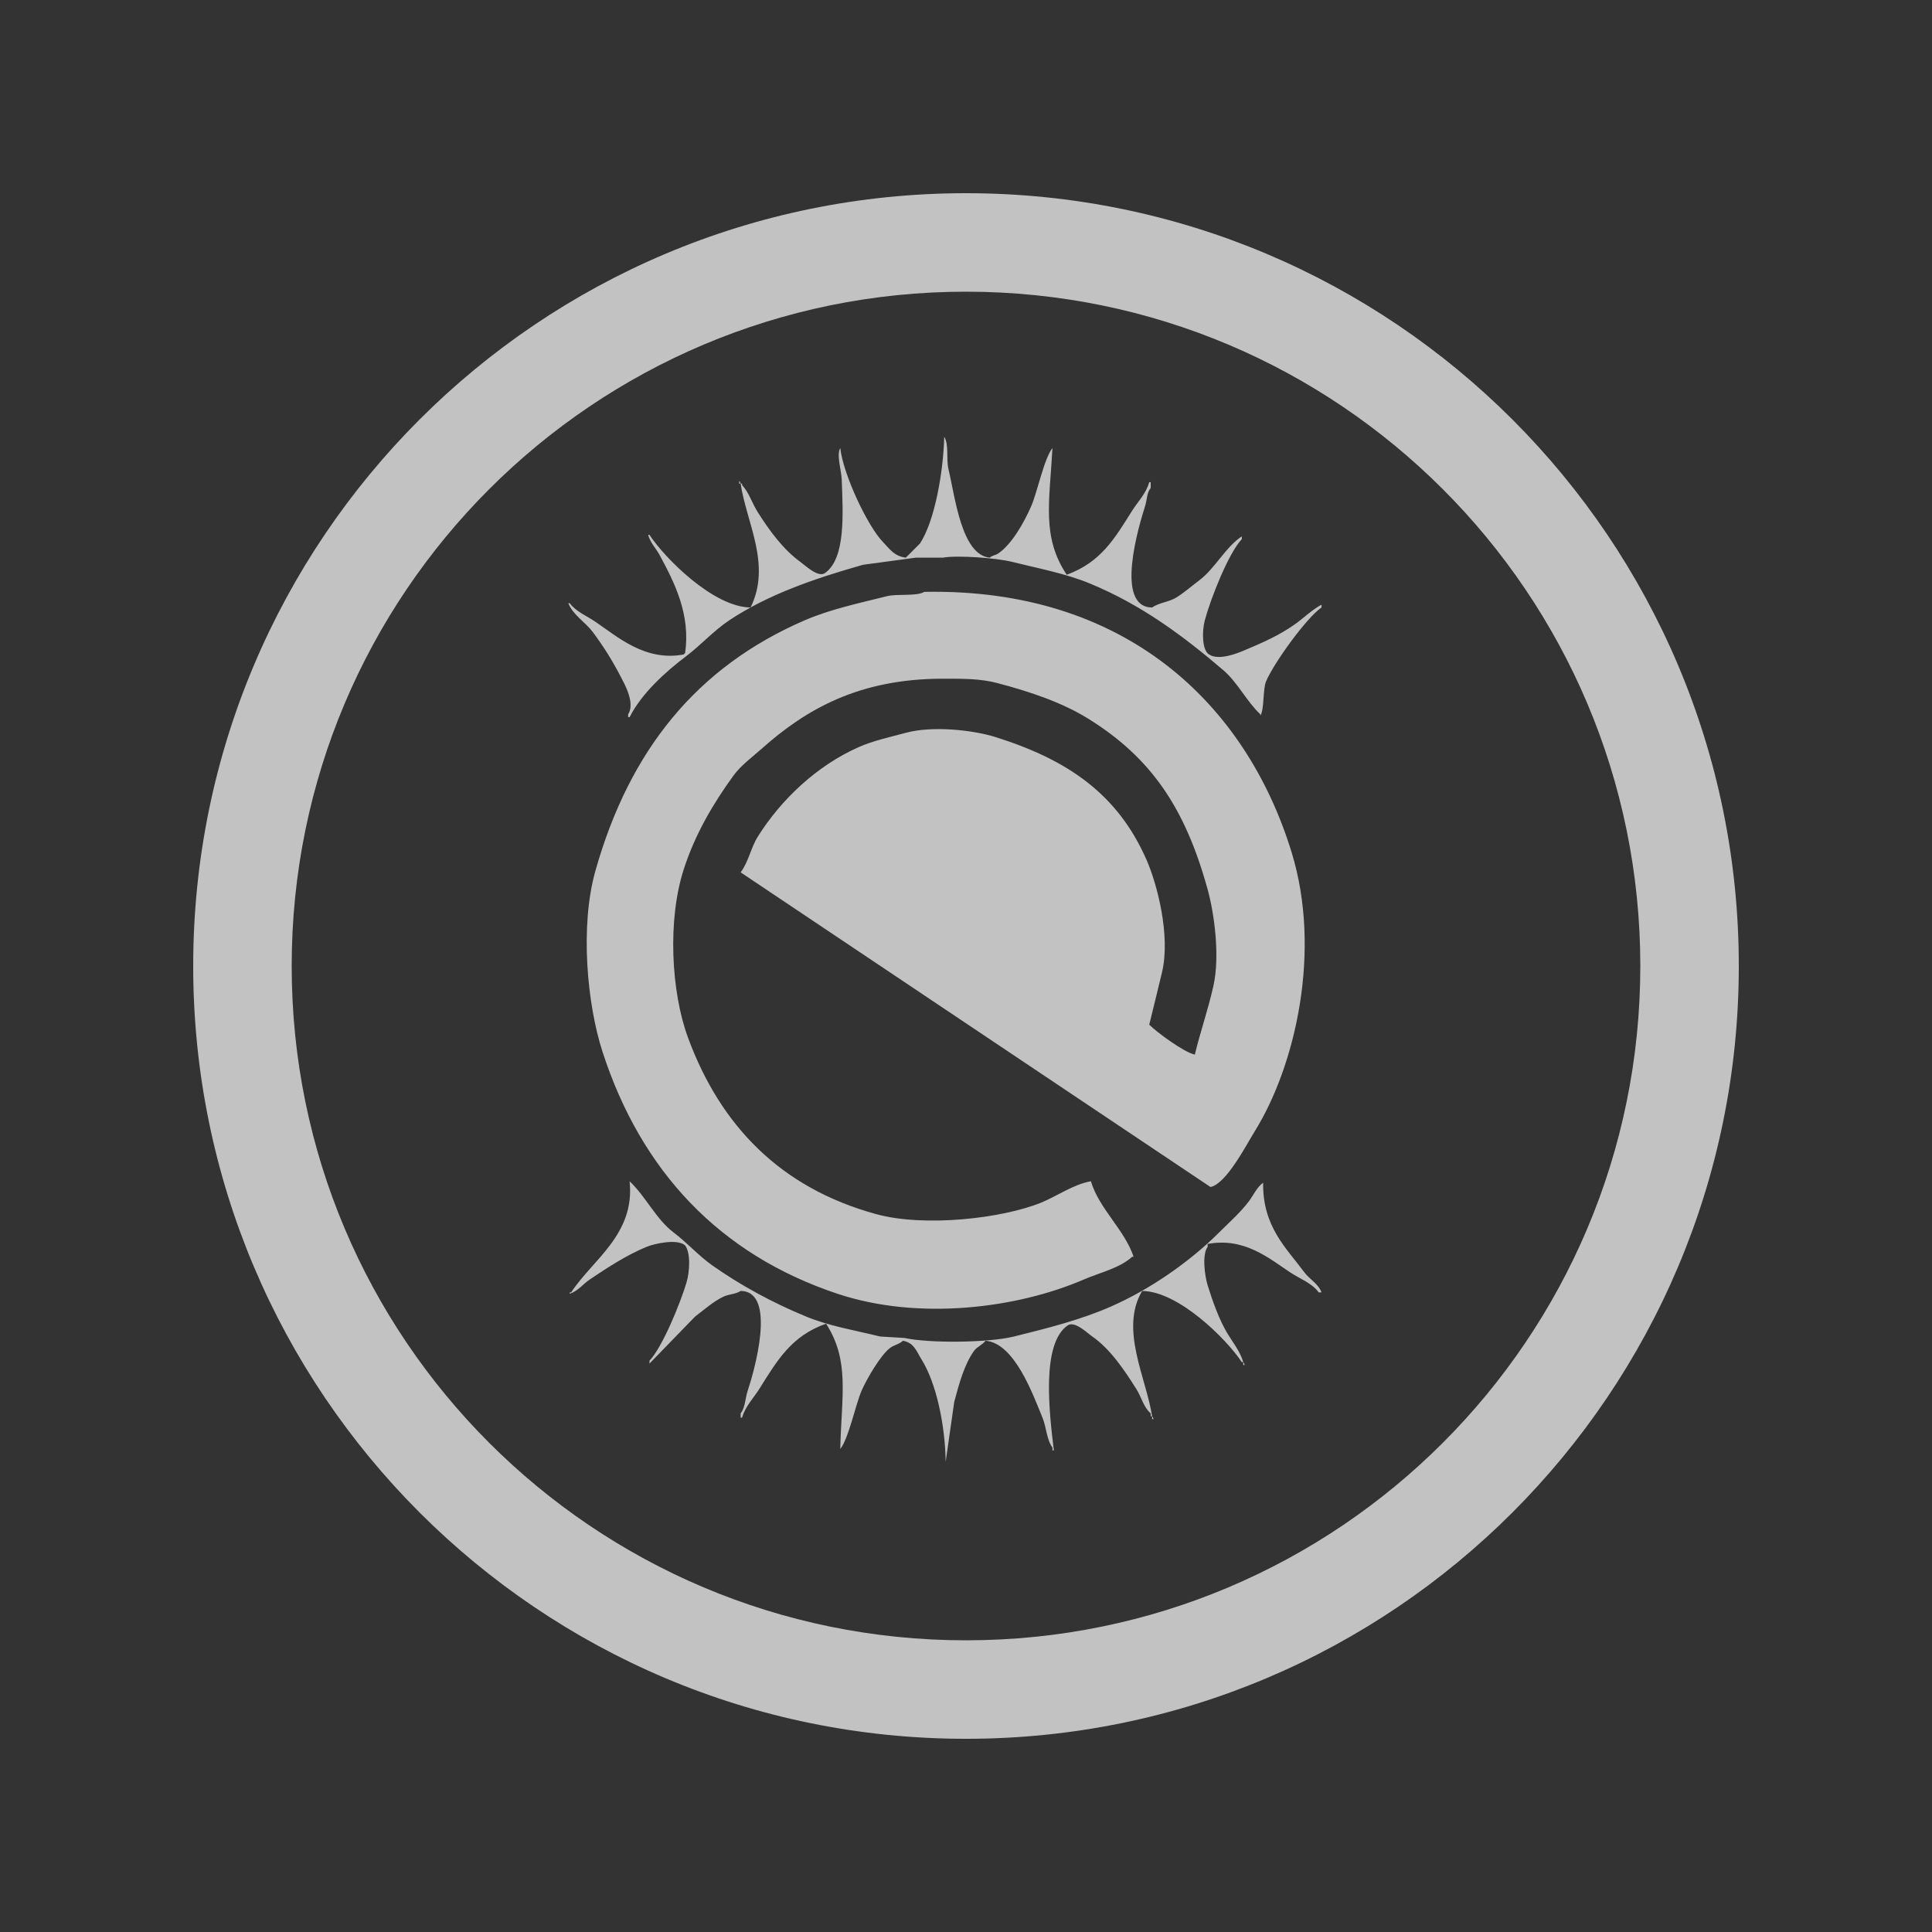 <?xml version="1.0" encoding="UTF-8"?>
<svg width="40px" height="40px" viewBox="0 0 40 40" version="1.1" xmlns="http://www.w3.org/2000/svg" xmlns:xlink="http://www.w3.org/1999/xlink">
    <rect x="0" y="0" width="40" height="40" fill="#333333" stroke="none"/>
    <!-- Generator: Sketch 46.1 (44463) - http://www.bohemiancoding.com/sketch -->
    <title>enlightenment_indicator_normal</title>
    <desc>Created with Sketch.</desc>
    <defs></defs>
    <g id="Page-1" stroke="none" stroke-width="1" fill="none" fill-rule="evenodd" opacity="0.7">
        <g id="enlightenment_indicator_normal" fill-rule="nonzero" fill="#FFFFFF">
            <path d="M36,20 C36,11.163 28.837,4 20,4 C11.163,4 4,11.163 4,20 C4,28.837 11.163,36 20,36 C28.837,36 36,28.837 36,20 L36,20 Z M33.961,20 C33.961,27.711 27.711,33.961 20,33.961 C12.289,33.961 6.039,27.711 6.039,20 C6.039,12.289 12.289,6.039 20,6.039 C27.711,6.039 33.961,12.289 33.961,20 Z M19.549,9.041 C19.532,9.769 19.353,10.786 19.048,11.251 C18.95,11.349 18.851,11.448 18.754,11.546 C18.506,11.512 18.419,11.363 18.281,11.222 C17.967,10.899 17.459,9.833 17.397,9.276 C17.314,9.416 17.421,9.746 17.427,9.925 C17.451,10.618 17.517,11.565 17.073,11.87 C16.926,11.954 16.672,11.707 16.572,11.635 C16.211,11.373 15.927,10.981 15.688,10.603 C15.571,10.418 15.507,10.198 15.364,10.043 L15.364,10.013 L15.334,10.013 C15.455,10.826 15.976,11.69 15.54,12.577 C14.775,12.572 13.766,11.559 13.447,11.074 L13.418,11.074 C13.467,11.24 13.58,11.352 13.654,11.487 C13.962,12.055 14.301,12.718 14.184,13.521 C14.175,13.531 14.165,13.541 14.155,13.55 C13.359,13.7 12.785,13.184 12.327,12.873 C12.153,12.754 11.918,12.659 11.797,12.489 L11.767,12.489 C11.857,12.726 12.124,12.887 12.268,13.079 C12.494,13.381 12.676,13.671 12.858,14.022 C12.928,14.159 13.156,14.556 13.005,14.789 L13.005,14.848 L13.035,14.848 C13.287,14.351 13.781,13.907 14.214,13.58 C14.511,13.355 14.779,13.055 15.098,12.843 C15.892,12.315 16.84,11.984 17.869,11.693 C18.232,11.644 18.596,11.595 18.96,11.546 L19.52,11.546 C19.811,11.491 20.633,11.551 20.964,11.635 C21.511,11.772 22.058,11.872 22.556,12.077 C23.642,12.524 24.502,13.171 25.327,13.875 C25.625,14.13 25.808,14.52 26.094,14.789 L26.094,14.818 C26.178,14.684 26.144,14.273 26.211,14.111 C26.368,13.733 27.049,12.789 27.361,12.577 L27.361,12.519 C27.154,12.63 26.986,12.802 26.801,12.931 C26.482,13.155 26.151,13.302 25.769,13.462 C25.639,13.517 25.238,13.686 25.033,13.55 C24.881,13.46 24.887,13.056 24.944,12.843 C25.066,12.388 25.436,11.452 25.71,11.163 L25.71,11.104 C25.365,11.336 25.158,11.769 24.826,12.018 C24.671,12.134 24.514,12.273 24.354,12.371 C24.203,12.465 24,12.475 23.853,12.577 C23.063,12.574 23.589,10.852 23.706,10.485 C23.753,10.336 23.74,10.206 23.824,10.102 L23.824,9.983 L23.794,9.983 C23.73,10.215 23.555,10.391 23.44,10.573 C23.071,11.161 22.791,11.64 22.085,11.9 C21.563,11.111 21.73,10.389 21.79,9.276 C21.616,9.495 21.478,10.187 21.348,10.485 C21.204,10.812 20.953,11.264 20.669,11.458 C20.606,11.501 20.544,11.495 20.492,11.546 C19.906,11.49 19.775,10.29 19.638,9.718 C19.585,9.497 19.652,9.213 19.549,9.041 Z M15.305,9.954 L15.305,10.013 L15.334,10.013 C15.315,9.963 15.328,9.984 15.305,9.954 Z M19.137,12.254 C18.985,12.349 18.575,12.291 18.37,12.342 C17.773,12.491 17.187,12.615 16.66,12.843 C14.43,13.807 13.033,15.529 12.327,18.031 C12.005,19.172 12.153,20.782 12.474,21.775 C13.276,24.247 14.897,25.973 17.339,26.786 C19.008,27.342 21.042,27.094 22.438,26.491 C22.777,26.346 23.186,26.254 23.44,26.02 L23.47,26.02 C23.28,25.454 22.758,25.031 22.586,24.457 C22.232,24.516 21.878,24.768 21.554,24.9 C20.753,25.225 19.149,25.414 18.135,25.136 C16.17,24.596 14.92,23.318 14.243,21.48 C13.894,20.531 13.818,19.047 14.155,18.002 C14.392,17.265 14.773,16.625 15.187,16.056 C15.34,15.845 15.58,15.671 15.776,15.496 C16.691,14.682 17.79,14.052 19.52,14.052 C19.935,14.052 20.288,14.048 20.64,14.14 C21.322,14.318 21.987,14.543 22.527,14.877 C23.84,15.691 24.54,16.736 25.003,18.415 C25.14,18.911 25.262,19.794 25.121,20.419 C25.008,20.919 24.844,21.388 24.738,21.834 C24.52,21.792 23.943,21.367 23.794,21.215 C23.794,21.215 24.021,20.291 24.06,20.124 C24.236,19.361 23.958,18.302 23.735,17.796 C23.138,16.44 22.109,15.731 20.61,15.26 C20.146,15.115 19.312,15.021 18.754,15.172 C18.428,15.26 18.078,15.335 17.781,15.467 C16.912,15.851 16.172,16.552 15.688,17.324 C15.548,17.546 15.495,17.851 15.334,18.061 C18.576,20.232 21.82,22.404 25.062,24.576 C25.393,24.506 25.797,23.713 25.976,23.426 C26.822,22.065 27.368,19.687 26.742,17.648 C25.79,14.548 23.274,12.172 19.137,12.254 Z M13.035,24.457 C13.154,25.558 12.258,26.089 11.826,26.757 L11.797,26.757 L11.797,26.786 C11.972,26.725 12.07,26.585 12.209,26.491 C12.575,26.246 12.967,25.987 13.388,25.814 C13.552,25.746 14.025,25.642 14.184,25.784 C14.303,25.943 14.279,26.33 14.214,26.551 C14.086,26.981 13.714,27.893 13.447,28.172 L13.447,28.231 C13.762,27.907 14.076,27.582 14.391,27.258 C14.571,27.123 14.775,26.94 14.98,26.845 C15.098,26.791 15.231,26.796 15.334,26.728 C16.099,26.734 15.605,28.421 15.481,28.791 C15.426,28.957 15.431,29.141 15.334,29.262 L15.334,29.351 L15.364,29.351 C15.428,29.12 15.602,28.944 15.717,28.762 C16.092,28.165 16.379,27.662 17.103,27.405 C17.599,28.179 17.421,28.896 17.397,30 C17.571,29.78 17.71,29.09 17.839,28.791 C17.944,28.55 18.234,28.051 18.429,27.907 C18.514,27.844 18.621,27.83 18.694,27.759 C18.926,27.801 18.972,27.973 19.078,28.143 C19.387,28.636 19.568,29.509 19.579,30.265 C19.638,29.852 19.697,29.439 19.756,29.027 C19.854,28.656 19.966,28.244 20.168,27.966 C20.228,27.884 20.342,27.842 20.404,27.759 C21.001,27.806 21.381,28.857 21.583,29.351 C21.668,29.557 21.667,29.804 21.79,29.97 L21.79,30.029 L21.819,30.029 C21.724,29.249 21.551,27.807 22.114,27.435 C22.262,27.352 22.512,27.6 22.615,27.671 C22.989,27.93 23.286,28.376 23.529,28.762 C23.632,28.925 23.68,29.142 23.824,29.262 L23.824,29.322 L23.853,29.322 C23.735,28.536 23.176,27.517 23.647,26.728 C24.4,26.733 25.396,27.726 25.71,28.201 L25.74,28.201 C25.676,27.981 25.524,27.791 25.415,27.612 C25.241,27.325 25.104,26.936 25.003,26.61 C24.944,26.419 24.882,25.978 25.003,25.814 L25.003,25.755 C25.762,25.612 26.277,26.055 26.713,26.344 C26.91,26.475 27.166,26.566 27.302,26.757 L27.361,26.757 C27.294,26.578 27.112,26.485 27.007,26.344 C26.623,25.829 26.138,25.389 26.152,24.487 C26.02,24.582 25.955,24.74 25.858,24.87 C25.687,25.098 25.441,25.317 25.238,25.519 C24.637,26.119 23.82,26.691 22.998,27.052 C22.381,27.323 21.703,27.495 20.994,27.671 C20.473,27.8 19.256,27.816 18.724,27.701 C18.557,27.691 18.39,27.68 18.223,27.671 C17.699,27.542 17.17,27.456 16.69,27.258 C15.997,26.973 15.326,26.608 14.745,26.197 C14.464,25.998 14.227,25.73 13.949,25.519 C13.579,25.239 13.371,24.772 13.035,24.457 Z M25.74,28.201 L25.74,28.26 L25.769,28.26 C25.75,28.209 25.764,28.231 25.74,28.201 Z M23.853,29.322 L23.853,29.381 L23.883,29.381 C23.864,29.33 23.877,29.352 23.853,29.322 Z" id="Shape"></path>
        </g>
    </g>
</svg>
